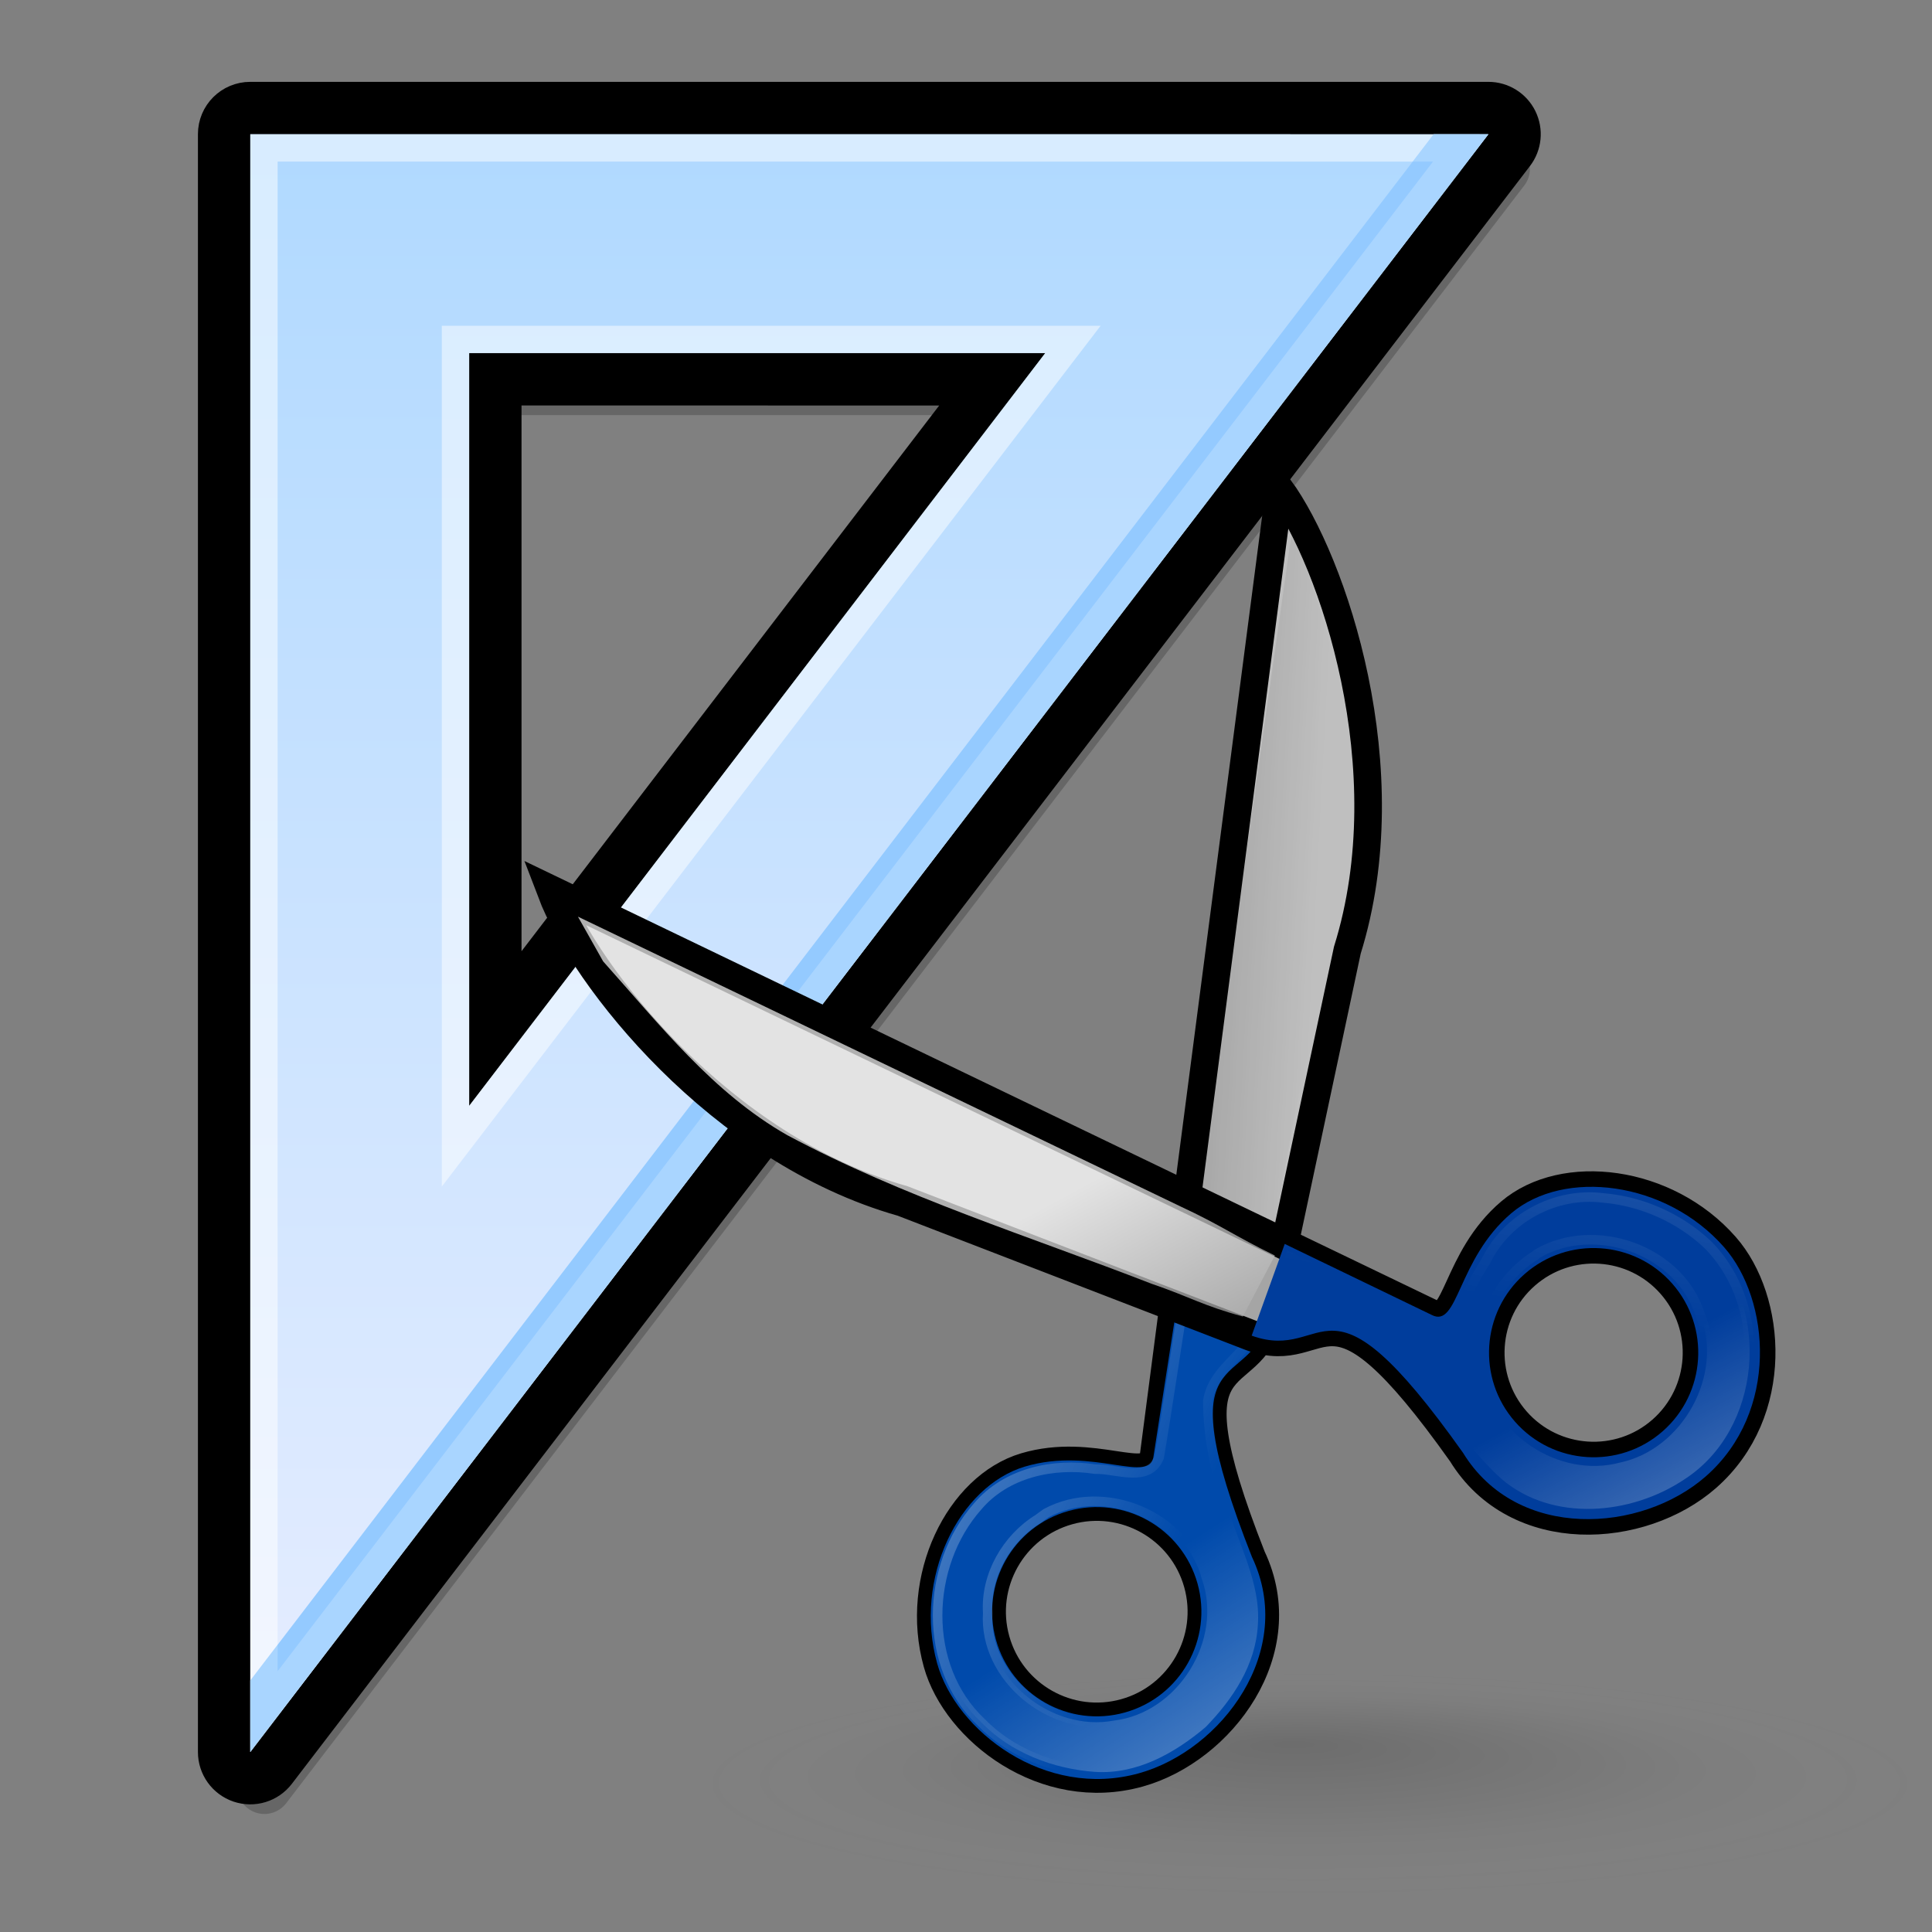 <?xml version="1.0" encoding="UTF-8" standalone="no"?>
<!-- Created with Sodipodi ("http://www.sodipodi.com/") -->
<svg
   xmlns:a="http://ns.adobe.com/AdobeSVGViewerExtensions/3.0/"
   xmlns:xml="http://www.w3.org/XML/1998/namespace"
   xmlns:dc="http://purl.org/dc/elements/1.1/"
   xmlns:cc="http://web.resource.org/cc/"
   xmlns:rdf="http://www.w3.org/1999/02/22-rdf-syntax-ns#"
   xmlns:svg="http://www.w3.org/2000/svg"
   xmlns="http://www.w3.org/2000/svg"
   xmlns:xlink="http://www.w3.org/1999/xlink"
   xmlns:sodipodi="http://inkscape.sourceforge.net/DTD/sodipodi-0.dtd"
   xmlns:inkscape="http://www.inkscape.org/namespaces/inkscape"
   inkscape:version="0.40+cvs"
   sodipodi:docbase="/usr/share/icons/dlg-etiquette/scalable/apps"
   sodipodi:docname="accessories.svg"
   sodipodi:version="0.32"
   id="svg548"
   xml:space="preserve"
   style="overflow:visible;enable-background:new 0 0 128 128"
   viewBox="0 0 128 128"
   height="102.4pt"
   width="102.4pt"><rect x="0" y="0" width="128" height="128" fill="#808080" stroke="none"/>

  <defs
   id="defs646">
    
    
    
  
      
      <linearGradient
   gradientTransform="matrix(0,1,-1,0,124.83,-33.204)"
   y2="66.706"
   x2="155.423"
   y1="66.706"
   x1="34.294"
   gradientUnits="userSpaceOnUse"
   id="XMLID_1_">
        <stop
   id="stop553"
   style="stop-color:#0053BD"
   offset="0" />

        <stop
   id="stop554"
   style="stop-color:#0032A4"
   offset="1" />

        <a:midPointStop
   id="midPointStop555"
   style="stop-color:#0053BD"
   offset="0" />

        <a:midPointStop
   id="midPointStop556"
   style="stop-color:#0053BD"
   offset="0.5" />

        <a:midPointStop
   id="midPointStop557"
   style="stop-color:#0032A4"
   offset="1" />

      </linearGradient>

      
      <linearGradient
   gradientTransform="matrix(0,1,-1,0,124.83,-33.204)"
   y2="66.603"
   x2="153.544"
   y1="66.603"
   x1="36.278"
   gradientUnits="userSpaceOnUse"
   id="XMLID_2_">
        <stop
   id="stop560"
   style="stop-color:#B0D9FF"
   offset="0" />

        <stop
   id="stop561"
   style="stop-color:#E6EDFF"
   offset="1" />

        <a:midPointStop
   id="midPointStop562"
   style="stop-color:#B0D9FF"
   offset="0" />

        <a:midPointStop
   id="midPointStop563"
   style="stop-color:#B0D9FF"
   offset="0.5" />

        <a:midPointStop
   id="midPointStop564"
   style="stop-color:#E6EDFF"
   offset="1" />

      </linearGradient>

      
      
      
      
    <linearGradient
   y2="66.603"
   x2="153.544"
   y1="66.603"
   x1="36.278"
   gradientTransform="matrix(0,1,-1,0,124.83,-33.204)"
   gradientUnits="userSpaceOnUse"
   id="linearGradient106"
   xlink:href="#XMLID_2_"
   inkscape:collect="always" />

      
      
      
      
      
      
      
      
      
      
      <linearGradient
   gradientTransform="matrix(-1 0 0 1 99.715 -9.411)"
   y2="93.687"
   x2="47.885"
   y1="81.916"
   x1="45.614"
   gradientUnits="userSpaceOnUse"
   id="XMLID_3_">
        <stop
   id="stop581"
   style="stop-color:#FFFFFF"
   offset="0" />

        <stop
   id="stop582"
   style="stop-color:#000000"
   offset="1" />

        <a:midPointStop
   id="midPointStop583"
   style="stop-color:#FFFFFF"
   offset="0" />

        <a:midPointStop
   id="midPointStop584"
   style="stop-color:#FFFFFF"
   offset="0.5" />

        <a:midPointStop
   id="midPointStop585"
   style="stop-color:#000000"
   offset="1" />

      </linearGradient>

      
      <linearGradient
   gradientTransform="matrix(-1 0 0 1 99.715 -9.411)"
   y2="101.613"
   x2="46.282"
   y1="73.765"
   x1="46.282"
   gradientUnits="userSpaceOnUse"
   id="XMLID_4_">
        <stop
   id="stop588"
   style="stop-color:#FFFFFF"
   offset="0" />

        <stop
   id="stop589"
   style="stop-color:#616161"
   offset="1" />

        <a:midPointStop
   id="midPointStop590"
   style="stop-color:#FFFFFF"
   offset="0" />

        <a:midPointStop
   id="midPointStop591"
   style="stop-color:#FFFFFF"
   offset="0.5" />

        <a:midPointStop
   id="midPointStop592"
   style="stop-color:#616161"
   offset="1" />

      </linearGradient>

      
      <linearGradient
   gradientTransform="matrix(-1 0 0 1 99.715 -9.411)"
   y2="95.664"
   x2="21.157"
   y1="95.664"
   x1="-13.914"
   gradientUnits="userSpaceOnUse"
   id="XMLID_5_">
        <stop
   id="stop595"
   style="stop-color:#FF9999"
   offset="0" />

        <stop
   id="stop596"
   style="stop-color:#FF3333"
   offset="0.798" />

        <stop
   id="stop597"
   style="stop-color:#CC3333"
   offset="1" />

        <a:midPointStop
   id="midPointStop598"
   style="stop-color:#FF9999"
   offset="0" />

        <a:midPointStop
   id="midPointStop599"
   style="stop-color:#FF9999"
   offset="0.5" />

        <a:midPointStop
   id="midPointStop600"
   style="stop-color:#FF3333"
   offset="0.798" />

        <a:midPointStop
   id="midPointStop601"
   style="stop-color:#FF3333"
   offset="0.5" />

        <a:midPointStop
   id="midPointStop602"
   style="stop-color:#CC3333"
   offset="1" />

      </linearGradient>

      
      
      
      
      
      
      
      <linearGradient
   gradientTransform="matrix(-1 0 0 1 99.715 -9.411)"
   y2="76.835"
   x2="42.23"
   y1="73.295"
   x1="34.214"
   gradientUnits="userSpaceOnUse"
   id="XMLID_6_">
        <stop
   id="stop611"
   style="stop-color:#DDDDDD"
   offset="0" />

        <stop
   id="stop612"
   style="stop-color:#BBBBBB"
   offset="1" />

        <a:midPointStop
   id="midPointStop613"
   style="stop-color:#DDDDDD"
   offset="0" />

        <a:midPointStop
   id="midPointStop614"
   style="stop-color:#DDDDDD"
   offset="0.5" />

        <a:midPointStop
   id="midPointStop615"
   style="stop-color:#BBBBBB"
   offset="1" />

      </linearGradient>

      
      <linearGradient
   gradientTransform="matrix(-1 0 0 1 99.715 -9.411)"
   y2="76.84"
   x2="42.241"
   y1="74.716"
   x1="37.432"
   gradientUnits="userSpaceOnUse"
   id="XMLID_7_">
        <stop
   id="stop618"
   style="stop-color:#FFFFFF"
   offset="0" />

        <stop
   id="stop619"
   style="stop-color:#000000"
   offset="1" />

        <a:midPointStop
   id="midPointStop620"
   style="stop-color:#FFFFFF"
   offset="0" />

        <a:midPointStop
   id="midPointStop621"
   style="stop-color:#FFFFFF"
   offset="0.5" />

        <a:midPointStop
   id="midPointStop622"
   style="stop-color:#000000"
   offset="1" />

      </linearGradient>

      
      <linearGradient
   gradientTransform="matrix(-1 0 0 1 99.715 -9.411)"
   y2="62.546"
   x2="34.013"
   y1="68.457"
   x1="39.924"
   gradientUnits="userSpaceOnUse"
   id="XMLID_8_">
        <stop
   id="stop625"
   style="stop-color:#DDDDDD"
   offset="0" />

        <stop
   id="stop626"
   style="stop-color:#FFFFFF"
   offset="1" />

        <a:midPointStop
   id="midPointStop627"
   style="stop-color:#DDDDDD"
   offset="0" />

        <a:midPointStop
   id="midPointStop628"
   style="stop-color:#DDDDDD"
   offset="0.5" />

        <a:midPointStop
   id="midPointStop629"
   style="stop-color:#FFFFFF"
   offset="1" />

      </linearGradient>

      
      <linearGradient
   gradientTransform="matrix(-1 0 0 1 99.715 -9.411)"
   y2="126.158"
   x2="38.497"
   y1="110.914"
   x1="12.526"
   gradientUnits="userSpaceOnUse"
   id="XMLID_9_">
        <stop
   id="stop632"
   style="stop-color:#FF9999"
   offset="0" />

        <stop
   id="stop633"
   style="stop-color:#FF3333"
   offset="0.758" />

        <stop
   id="stop634"
   style="stop-color:#CC3333"
   offset="1" />

        <a:midPointStop
   id="midPointStop635"
   style="stop-color:#FF9999"
   offset="0" />

        <a:midPointStop
   id="midPointStop636"
   style="stop-color:#FF9999"
   offset="0.5" />

        <a:midPointStop
   id="midPointStop637"
   style="stop-color:#FF3333"
   offset="0.758" />

        <a:midPointStop
   id="midPointStop638"
   style="stop-color:#FF3333"
   offset="0.5" />

        <a:midPointStop
   id="midPointStop639"
   style="stop-color:#CC3333"
   offset="1" />

      </linearGradient>

      
      
      
      
    <linearGradient
   y2="93.687"
   x2="47.885"
   y1="81.916"
   x1="45.614"
   gradientTransform="matrix(-1,0,0,1,99.715,-9.411)"
   gradientUnits="userSpaceOnUse"
   id="linearGradient206"
   xlink:href="#XMLID_3_"
   inkscape:collect="always" />
<linearGradient
   y2="101.613"
   x2="46.282"
   y1="73.765"
   x1="46.282"
   gradientTransform="matrix(-1,0,0,1,99.715,-9.411)"
   gradientUnits="userSpaceOnUse"
   id="linearGradient207"
   xlink:href="#XMLID_4_"
   inkscape:collect="always" />
<linearGradient
   y2="95.664"
   x2="21.157"
   y1="95.664"
   x1="-13.914"
   gradientTransform="matrix(-1,0,0,1,99.715,-9.411)"
   gradientUnits="userSpaceOnUse"
   id="linearGradient208"
   xlink:href="#XMLID_5_"
   inkscape:collect="always" />
<linearGradient
   y2="76.835"
   x2="42.23"
   y1="73.295"
   x1="34.214"
   gradientTransform="matrix(-1,0,0,1,99.715,-9.411)"
   gradientUnits="userSpaceOnUse"
   id="linearGradient209"
   xlink:href="#XMLID_6_"
   inkscape:collect="always" />
<linearGradient
   y2="76.84"
   x2="42.241"
   y1="74.716"
   x1="37.432"
   gradientTransform="matrix(-1,0,0,1,99.715,-9.411)"
   gradientUnits="userSpaceOnUse"
   id="linearGradient210"
   xlink:href="#XMLID_7_"
   inkscape:collect="always" />
<linearGradient
   y2="62.546"
   x2="34.013"
   y1="68.457"
   x1="39.924"
   gradientTransform="matrix(-1,0,0,1,99.715,-9.411)"
   gradientUnits="userSpaceOnUse"
   id="linearGradient211"
   xlink:href="#XMLID_8_"
   inkscape:collect="always" />
<linearGradient
   y2="126.158"
   x2="38.497"
   y1="110.914"
   x1="12.526"
   gradientTransform="matrix(-1,0,0,1,99.715,-9.411)"
   gradientUnits="userSpaceOnUse"
   id="linearGradient212"
   xlink:href="#XMLID_9_"
   inkscape:collect="always" />
<linearGradient
   gradientUnits="userSpaceOnUse"
   y2="61.201"
   x2="73.967"
   y1="71.154"
   x1="62.581"
   gradientTransform="scale(0.908,1.101)"
   id="linearGradient213"
   xlink:href="#linearGradient3970"
   inkscape:collect="always" />
<linearGradient
   gradientUnits="userSpaceOnUse"
   y2="55.91"
   x2="61.782"
   y1="49.793"
   x1="66.754"
   gradientTransform="scale(0.83,1.205)"
   id="linearGradient194"
   xlink:href="#linearGradient124"
   inkscape:collect="always" />
<radialGradient
   r="125.205"
   fy="552.238"
   fx="-285.654"
   cy="598.367"
   cx="-289.091"
   gradientUnits="userSpaceOnUse"
   id="radialGradient7"
   xlink:href="#linearGradient1851"
   inkscape:collect="always" />
<linearGradient
   y2="67.791"
   x2="118.075"
   y1="16.079"
   x1="99.916"
   gradientTransform="matrix(0.445,0,0,0.584,19.677,27.075)"
   gradientUnits="userSpaceOnUse"
   id="linearGradient133"
   xlink:href="#linearGradient3970"
   inkscape:collect="always" />
<linearGradient
   y2="51.484"
   x2="185.224"
   y1="50.709"
   x1="216.724"
   gradientTransform="matrix(0.347,0,0,0.878,18.975,22.404)"
   gradientUnits="userSpaceOnUse"
   id="linearGradient130"
   xlink:href="#MaterialSoftShadow"
   inkscape:collect="always" />
<linearGradient
   y2="32.239"
   x2="116.882"
   y1="37.529"
   x1="115.305"
   gradientTransform="matrix(0.748,0,0,1.746,-8.738,-9.486)"
   gradientUnits="userSpaceOnUse"
   id="linearGradient129"
   xlink:href="#linearGradient924"
   inkscape:collect="always" />
<radialGradient
   gradientUnits="userSpaceOnUse"
   r="55.617"
   fy="64.955"
   fx="69.334"
   cy="64.955"
   cx="69.334"
   gradientTransform="scale(0.949,1.054)"
   id="radialGradient96"
   xlink:href="#linearGradient3970"
   inkscape:collect="always" />
<linearGradient
   y2="67.791"
   x2="118.075"
   y1="16.079"
   x1="99.916"
   gradientTransform="matrix(0.389,0,0,0.511,24.871,32.001)"
   gradientUnits="userSpaceOnUse"
   id="linearGradient666"
   xlink:href="#linearGradient3970"
   inkscape:collect="always" />
<linearGradient
   y2="51.484"
   x2="185.224"
   y1="50.709"
   x1="216.724"
   gradientTransform="matrix(0.304,0,0,0.768,24.257,27.913)"
   gradientUnits="userSpaceOnUse"
   id="linearGradient665"
   xlink:href="#MaterialSoftShadow"
   inkscape:collect="always" />
<linearGradient
   y2="32.239"
   x2="116.882"
   y1="37.529"
   x1="115.305"
   gradientTransform="scale(0.654,1.528)"
   gradientUnits="userSpaceOnUse"
   id="linearGradient664"
   xlink:href="#linearGradient924"
   inkscape:collect="always" />
<linearGradient
   y2="83.463"
   x2="135.999"
   y1="65.844"
   x1="130.064"
   gradientTransform="matrix(0.677,0,0,1.475,-14.851,-14.522)"
   gradientUnits="userSpaceOnUse"
   id="linearGradient663"
   xlink:href="#linearGradient924"
   inkscape:collect="always" />
<linearGradient
   id="MaterialSoftShadow">
  <stop
     id="stop2619"
     offset="0"
     style="stop-color:#000000;stop-opacity:0.215;" />
  <stop
     id="stop2621"
     offset="0.5"
     style="stop-color:#000000;stop-opacity:0.098;" />
  <stop
     id="stop2620"
     offset="1"
     style="stop-color:#000000;stop-opacity:0;" />
</linearGradient>
<linearGradient
   id="linearGradient3970">
  <stop
     id="stop3971"
     offset="0"
     style="stop-color:#ffffff;stop-opacity:1;" />
  <stop
     id="stop3972"
     offset="1"
     style="stop-color:#ffffff;stop-opacity:0;" />
</linearGradient>
<linearGradient
   id="linearGradient924">
  <stop
     id="stop925"
     offset="0"
     style="stop-color:#ffffff;stop-opacity:0;" />
  <stop
     id="stop926"
     offset="1"
     style="stop-color:#ffffff;stop-opacity:1;" />
</linearGradient>
<radialGradient
   gradientUnits="userSpaceOnUse"
   fy="552.238"
   fx="-285.654"
   r="125.205"
   cy="598.367"
   cx="-289.091"
   id="radialGradient1875"
   xlink:href="#linearGradient1851"
   inkscape:collect="always" />
<linearGradient
   id="linearGradient1851"
   inkscape:collect="always">
  <stop
     id="stop1852"
     offset="0"
     style="stop-color:#000000;stop-opacity:0.2;" />
  <stop
     id="stop1854"
     offset="0.5"
     style="stop-color:#000000;stop-opacity:0.065;" />
  <stop
     id="stop1853"
     offset="1"
     style="stop-color:#adadad;stop-opacity:0;" />
</linearGradient>
<linearGradient
   id="linearGradient3658">
  <stop
     id="stop3659"
     offset="0"
     style="stop-color:#000000;stop-opacity:0.568;" />
  <stop
     id="stop3660"
     offset="1"
     style="stop-color:#000000;stop-opacity:0;" />
</linearGradient>
<linearGradient
   id="linearGradient121">
  <stop
     id="stop122"
     offset="0"
     style="stop-color:#ffffff;stop-opacity:0;" />
  <stop
     id="stop123"
     offset="1"
     style="stop-color:#ffffff;stop-opacity:1;" />
</linearGradient>
<linearGradient
   id="linearGradient124">
  <stop
     id="stop125"
     offset="0"
     style="stop-color:#ffffff;stop-opacity:0;" />
  <stop
     id="stop126"
     offset="1"
     style="stop-color:#ffffff;stop-opacity:1;" />
</linearGradient>
<linearGradient
   id="linearGradient127">
  <stop
     id="stop128"
     offset="0"
     style="stop-color:#ffffff;stop-opacity:0;" />
  <stop
     id="stop129"
     offset="1"
     style="stop-color:#ffffff;stop-opacity:1;" />
</linearGradient>
<linearGradient
   id="linearGradient134">
  <stop
     id="stop135"
     offset="0"
     style="stop-color:#ffffff;stop-opacity:0;" />
  <stop
     id="stop136"
     offset="1"
     style="stop-color:#ffffff;stop-opacity:1;" />
</linearGradient>
<linearGradient
   id="linearGradient137">
  <stop
     id="stop138"
     offset="0"
     style="stop-color:#ffffff;stop-opacity:0;" />
  <stop
     id="stop139"
     offset="1"
     style="stop-color:#ffffff;stop-opacity:1;" />
</linearGradient>
<linearGradient
   id="TransparentWhite">
  <stop
     id="stopwhitefull"
     offset="0"
     style="stop-color:#ffffff;stop-opacity:0;" />
  <stop
     id="stopwhitetransparent"
     offset="1"
     style="stop-color:#ffffff;stop-opacity:1;" />
</linearGradient>
<linearGradient
   y2="101.613"
   x2="46.282"
   y1="73.765"
   x1="46.282"
   gradientTransform="matrix(-1,0,0,1,125.416,33.528)"
   gradientUnits="userSpaceOnUse"
   id="linearGradient215"
   xlink:href="#XMLID_4_"
   inkscape:collect="always" />
<linearGradient
   y2="945.563"
   x2="-159.466"
   y1="859.057"
   x1="-159.087"
   gradientTransform="matrix(0.588,-4.618913e-17,5.463783e-17,0.52,195.233,-309.151)"
   gradientUnits="userSpaceOnUse"
   id="linearGradient220"
   xlink:href="#linearGradient924"
   inkscape:collect="always" />
<linearGradient
   y2="770.241"
   x2="-68.034"
   y1="850.166"
   x1="-140.077"
   gradientTransform="matrix(0.588,-4.618913e-17,5.463783e-17,0.52,195.233,-309.151)"
   gradientUnits="userSpaceOnUse"
   id="linearGradient221"
   xlink:href="#linearGradient924"
   inkscape:collect="always" />
<linearGradient
   y2="935.025"
   x2="-197.62"
   y1="841.061"
   x1="-205.629"
   gradientTransform="matrix(0.581,-4.561226e-17,5.532885e-17,0.527,195.233,-309.151)"
   gradientUnits="userSpaceOnUse"
   id="linearGradient223"
   xlink:href="#linearGradient924"
   inkscape:collect="always" />
<linearGradient
   y2="752.39"
   x2="-276.591"
   y1="844.923"
   x1="-206.255"
   gradientTransform="matrix(0.581,-4.561226e-17,5.532885e-17,0.527,195.233,-309.151)"
   gradientUnits="userSpaceOnUse"
   id="linearGradient224"
   xlink:href="#linearGradient924"
   inkscape:collect="always" />
<linearGradient
   y2="631.404"
   x2="-192.354"
   y1="589.752"
   x1="-240.8"
   gradientTransform="matrix(0.467,-3.663435e-17,6.888818e-17,0.656,195.233,-309.151)"
   gradientUnits="userSpaceOnUse"
   id="linearGradient225"
   xlink:href="#linearGradient3658"
   inkscape:collect="always" />
<linearGradient
   y2="631.404"
   x2="-192.354"
   y1="589.752"
   x1="-240.8"
   gradientTransform="matrix(0.467,-3.445906e-17,7.876000e-17,0.656,195.233,-309.151)"
   gradientUnits="userSpaceOnUse"
   id="linearGradient405"
   xlink:href="#linearGradient3658"
   inkscape:collect="always" />
<linearGradient
   y2="935.025"
   x2="-197.62"
   y1="841.061"
   x1="-205.629"
   gradientTransform="matrix(0.581,-4.290387e-17,6.325760e-17,0.527,195.233,-309.151)"
   gradientUnits="userSpaceOnUse"
   id="linearGradient406"
   xlink:href="#linearGradient924"
   inkscape:collect="always" />
<linearGradient
   y2="752.39"
   x2="-276.591"
   y1="844.923"
   x1="-206.255"
   gradientTransform="matrix(0.581,-4.290387e-17,6.325760e-17,0.527,195.233,-309.151)"
   gradientUnits="userSpaceOnUse"
   id="linearGradient407"
   xlink:href="#linearGradient924"
   inkscape:collect="always" />
<linearGradient
   y2="945.563"
   x2="-159.466"
   y1="859.057"
   x1="-159.087"
   gradientTransform="matrix(0.588,-4.344649e-17,6.246755e-17,0.52,195.233,-309.151)"
   gradientUnits="userSpaceOnUse"
   id="linearGradient408"
   xlink:href="#linearGradient924"
   inkscape:collect="always" />
<linearGradient
   y2="770.241"
   x2="-68.034"
   y1="850.166"
   x1="-140.077"
   gradientTransform="matrix(0.588,-4.344649e-17,6.246755e-17,0.52,195.233,-309.151)"
   gradientUnits="userSpaceOnUse"
   id="linearGradient409"
   xlink:href="#linearGradient924"
   inkscape:collect="always" />
<linearGradient
   y2="101.613"
   x2="46.282"
   y1="73.765"
   x1="46.282"
   gradientTransform="matrix(-1,-4.662069e-18,1.504331e-17,1,125.416,33.528)"
   gradientUnits="userSpaceOnUse"
   id="linearGradient410"
   xlink:href="#XMLID_4_"
   inkscape:collect="always" />
<linearGradient
   y2="66.603"
   x2="153.544"
   y1="66.603"
   x1="36.278"
   gradientTransform="matrix(0,1,-1,0,124.83,-33.204)"
   gradientUnits="userSpaceOnUse"
   id="linearGradient412"
   xlink:href="#XMLID_2_"
   inkscape:collect="always" />
<radialGradient
   r="125.205"
   fy="552.238"
   fx="-285.654"
   cy="598.367"
   cx="-289.091"
   gradientUnits="userSpaceOnUse"
   id="radialGradient413"
   xlink:href="#linearGradient1851"
   inkscape:collect="always" />
<linearGradient
   y2="631.404"
   x2="-192.354"
   y1="589.752"
   x1="-240.8"
   gradientTransform="matrix(0.467,-4.231289e-17,8.647958e-17,0.656,195.233,-309.151)"
   gradientUnits="userSpaceOnUse"
   id="linearGradient414"
   xlink:href="#linearGradient3658"
   inkscape:collect="always" />
<linearGradient
   y2="935.025"
   x2="-197.62"
   y1="841.061"
   x1="-205.629"
   gradientTransform="matrix(0.581,-5.268240e-17,6.945774e-17,0.527,195.233,-309.151)"
   gradientUnits="userSpaceOnUse"
   id="linearGradient415"
   xlink:href="#linearGradient924"
   inkscape:collect="always" />
<linearGradient
   y2="752.39"
   x2="-276.591"
   y1="844.923"
   x1="-206.255"
   gradientTransform="matrix(0.581,-5.268240e-17,6.945774e-17,0.527,195.233,-309.151)"
   gradientUnits="userSpaceOnUse"
   id="linearGradient416"
   xlink:href="#linearGradient924"
   inkscape:collect="always" />
<linearGradient
   y2="945.563"
   x2="-159.466"
   y1="859.057"
   x1="-159.087"
   gradientTransform="matrix(0.588,-5.334871e-17,6.859025e-17,0.52,195.233,-309.151)"
   gradientUnits="userSpaceOnUse"
   id="linearGradient417"
   xlink:href="#linearGradient924"
   inkscape:collect="always" />
<linearGradient
   y2="770.241"
   x2="-68.034"
   y1="850.166"
   x1="-140.077"
   gradientTransform="matrix(0.588,-5.334871e-17,6.859025e-17,0.52,195.233,-309.151)"
   gradientUnits="userSpaceOnUse"
   id="linearGradient418"
   xlink:href="#linearGradient924"
   inkscape:collect="always" />
<linearGradient
   y2="101.613"
   x2="46.282"
   y1="73.765"
   x1="46.282"
   gradientTransform="matrix(-1,1.217017e-17,2.680691e-17,1,125.416,33.528)"
   gradientUnits="userSpaceOnUse"
   id="linearGradient419"
   xlink:href="#XMLID_4_"
   inkscape:collect="always" />
</defs>

  <sodipodi:namedview
   inkscape:current-layer="svg548"
   inkscape:window-y="45"
   inkscape:window-x="5"
   inkscape:window-height="682"
   inkscape:window-width="807"
   inkscape:cy="56.047550"
   inkscape:cx="58.869942"
   inkscape:zoom="2.1154278"
   id="base" />

  
<g
   transform="matrix(0.914,0,0,0.914,4.377,6.083)"
   id="g411">
  <path
     id="path551"
     d="M 105.904,4.705 C 105.571,4.028 104.882,3.601 104.126,3.601 L 14.382,3.601 C 13.284,3.6 12.397,4.487 12.399,5.584 L 12.399,122.85 C 12.397,123.7 12.939,124.455 13.743,124.729 C 14.55,125.002 15.437,124.733 15.956,124.055 L 105.701,6.789 C 106.16,6.19 106.239,5.384 105.904,4.705 z M 67.989,23.435 C 65.417,26.796 37.889,62.761 32.23,70.156 C 32.23,61.203 32.23,26.706 32.23,23.434 C 35.465,23.434 61.771,23.435 67.989,23.435 z "
     style="opacity:0.2;stroke:none;stroke-opacity:1" />
  <path
     id="path558"
     d="M 104.877,2.194 C 104.544,1.518 103.855,1.09 103.099,1.09 L 13.354,1.09 C 12.256,1.089 11.369,1.976 11.371,3.073 L 11.371,120.34 C 11.369,121.19 11.911,121.945 12.715,122.219 C 13.522,122.49 14.409,122.223 14.928,121.545 L 104.673,4.279 C 105.133,3.68 105.211,2.874 104.877,2.194 z M 66.961,20.925 C 64.389,24.286 36.862,60.252 31.202,67.645 C 31.202,58.693 31.202,24.197 31.202,20.924 C 34.437,20.924 60.743,20.925 66.961,20.925 z "
     style="fill:#000000;fill-opacity:1;stroke:#000000;stroke-width:3.625;stroke-linejoin:round;stroke-miterlimit:4;stroke-opacity:1" />
  <path
     id="path565"
     d="M 103.099,3.075 L 13.353,3.074 L 13.353,120.34 L 103.099,3.075 z M 70.974,18.942 C 56.762,37.515 47.307,49.868 29.22,73.502 C 29.22,47.323 29.218,31.709 29.22,18.941 C 41.373,18.94 51.784,18.942 70.974,18.942 z "
     style="fill:url(#linearGradient412);stroke:none;stroke-opacity:1" />
  <path
     id="path566"
     d="M 103.099,3.075 L 13.353,3.074 L 13.353,120.34 L 103.099,3.075 z M 99.085,5.059 C 94.653,10.847 21.714,106.151 15.334,114.485 C 15.335,104.104 15.336,8.698 15.336,5.057 C 18.956,5.059 91.923,5.057 99.085,5.059 z M 74.991,16.958 L 29.219,16.957 L 27.236,16.958 L 27.236,79.356 L 74.991,16.958 z M 70.974,18.942 C 56.762,37.515 47.307,49.868 29.22,73.502 C 29.22,47.323 29.218,31.709 29.22,18.941 C 41.373,18.94 51.784,18.942 70.974,18.942 z "
     style="opacity:0.5;fill:#ffffff;stroke:none;stroke-opacity:1" />
  <path
     id="path567"
     d="M 13.353,120.34 L 103.099,3.075 L 99.132,3.074 L 13.353,115.158 L 13.353,120.34 z "
     style="fill:#94caff;stroke:none;stroke-opacity:1" />
  <path
     id="path568"
     d="M 103.099,3.075 L 99.132,3.074 L 97.614,5.058 C 98.225,5.058 98.749,5.057 99.085,5.059 C 94.653,10.847 21.714,106.151 15.334,114.485 C 15.334,114.016 15.335,113.368 15.336,112.565 L 13.353,115.159 L 13.353,120.341 L 103.099,3.075 z "
     style="opacity:0.2;fill:#ffffff;stroke:none;stroke-opacity:1" />
  <path
     id="path644"
     d="M 128,128 L 0,128 L 0,0 L 128,0 L 128,128 z "
     style="fill:none;stroke:none" />
  <path
     transform="matrix(-0.353,2.771310e-17,6.785270e-18,6.463635e-2,-11.881,84.013)"
     d="M -163.886 598.367 A 125.205 125.205 0 1 1  -414.296,598.367 A 125.205 125.205 0 1 1  -163.886 598.367 z"
     sodipodi:ry="125.20509"
     sodipodi:rx="125.20509"
     sodipodi:cy="598.36652"
     sodipodi:cx="-289.09140"
     id="path3995"
     style="fill:url(#radialGradient413);fill-opacity:0.75;fill-rule:evenodd;stroke:none;stroke-width:1pt;stroke-linecap:butt;stroke-linejoin:miter;stroke-opacity:1"
     sodipodi:type="arc" />
  <g
     transform="matrix(0.879,-0.476,0.476,0.879,-52.437,25.471)"
     id="g404">
    <path
       sodipodi:nodetypes="cccccccccccccc"
       id="path3996"
       d="M 121.962,69.755 C 122.832,76.254 120.177,91.96 110.325,101.548 L 92.72,122.187 C 88.718,126.679 85.404,119.529 83.288,136.955 C 82.887,144.48 74.68,148.22 68.624,146.842 C 61.689,145.262 58.414,137.807 59.54,132.863 C 60.963,126.615 67.046,122.319 71.939,123.347 C 77.009,124.414 79.313,128.917 80.537,127.065 L 121.962,69.755 z M 73.186,127.683 C 69.103,126.753 65.034,129.312 64.104,133.396 C 63.174,137.479 65.734,141.548 69.817,142.478 C 73.9,143.408 77.969,140.848 78.899,136.765 C 79.829,132.682 77.269,128.612 73.186,127.683 z "
       style="fill:#bfbfbf;fill-opacity:1;fill-rule:evenodd;stroke:#000000;stroke-width:2;stroke-linecap:butt;stroke-linejoin:miter;stroke-miterlimit:4;stroke-opacity:1" />
    <path
       sodipodi:nodetypes="ccccc"
       id="path3997"
       d="M 86.268,120.182 L 121.305,72.855 C 121.305,72.855 119.952,90.039 110.075,100.322 C 100.198,110.605 93.178,120.889 91.934,122.132 L 86.268,120.182 z "
       style="fill:url(#linearGradient414)" />
    <path
       sodipodi:nodetypes="ccccccccccccc"
       id="path3998"
       d="M 92.72,122.187 C 88.718,126.679 85.404,119.529 83.288,136.955 C 82.887,144.48 74.68,148.22 68.624,146.842 C 61.689,145.262 58.414,137.807 59.54,132.863 C 60.963,126.615 67.046,122.319 71.939,123.347 C 77.009,124.414 79.313,128.917 80.537,127.065 L 88.482,116.616 L 92.72,122.187 z M 73.186,127.683 C 69.103,126.753 65.034,129.312 64.104,133.396 C 63.174,137.479 65.734,141.548 69.817,142.478 C 73.9,143.408 77.969,140.848 78.899,136.765 C 79.829,132.682 77.269,128.612 73.186,127.683 z "
       style="fill:#004aab;fill-opacity:1;fill-rule:evenodd;stroke:none;stroke-width:2;stroke-linecap:butt;stroke-linejoin:miter;stroke-miterlimit:4;stroke-opacity:1" />
    <path
       id="path3999"
       d="M 87.849,118.178 C 85.497,121.245 83.189,124.359 80.811,127.395 C 79.219,128.688 77.703,126.631 76.329,125.939 C 73.87,124.067 70.512,123.091 67.54,124.255 C 62.168,126.213 58.465,132.545 60.318,138.147 C 61.147,141.107 63.303,143.609 65.862,145.235 C 68.43,146.848 71.593,146.797 74.464,146.196 C 77.16,145.349 79.787,143.97 81.315,141.49 C 82.95,138.941 82.853,135.752 83.473,132.867 C 83.871,130.283 84.632,127.774 85.86,125.476 C 87.372,123.489 90.198,123.88 91.947,122.242 C 91.311,120.508 89.729,119.257 88.765,117.677 C 88.223,117.2 88.187,117.88 87.849,118.178 z M 71.663,127.049 C 76.427,127.048 80.474,131.956 79.33,136.641 C 78.596,141.25 73.193,144.345 68.832,142.613 C 64.438,141.211 61.997,135.397 64.508,131.394 C 65.646,128.92 68.293,127.286 70.986,127.142 C 71.212,127.114 71.437,127.068 71.663,127.049 z "
       style="fill:url(#linearGradient415);fill-opacity:1;fill-rule:evenodd;stroke:url(#linearGradient416);stroke-width:0.692;stroke-linecap:butt;stroke-linejoin:miter;stroke-miterlimit:4;stroke-opacity:1" />
    <path
       sodipodi:nodetypes="cccccccccccccc"
       id="path4000"
       d="M 61.67,70.394 C 60.8,76.893 63.455,92.599 73.307,102.187 L 90.912,122.826 C 94.914,127.318 98.228,120.168 100.344,137.594 C 100.745,145.119 108.953,148.86 115.008,147.481 C 121.943,145.901 125.218,138.446 124.092,133.502 C 122.669,127.255 116.586,122.958 111.693,123.986 C 106.624,125.053 104.319,129.556 103.095,127.704 L 61.67,70.394 z M 110.446,128.322 C 114.529,127.392 118.599,129.952 119.528,134.035 C 120.458,138.118 117.898,142.187 113.815,143.117 C 109.732,144.047 105.663,141.487 104.733,137.404 C 103.803,133.321 106.363,129.251 110.446,128.322 z "
       style="fill:#a5a5a5;fill-opacity:1;fill-rule:evenodd;stroke:#000000;stroke-width:2.25;stroke-linecap:butt;stroke-linejoin:miter;stroke-miterlimit:4;stroke-opacity:1" />
    <path
       sodipodi:nodetypes="ccccccccccccc"
       id="path4001"
       d="M 90.912,122.826 C 94.914,127.318 98.228,120.168 100.344,137.594 C 100.745,145.119 108.953,148.86 115.008,147.481 C 121.943,145.901 125.218,138.446 124.092,133.502 C 122.669,127.255 116.586,122.958 111.693,123.986 C 106.624,125.053 104.319,129.556 103.095,127.704 L 96.188,118.119 L 90.912,122.826 z M 110.446,128.322 C 114.529,127.392 118.599,129.952 119.528,134.035 C 120.458,138.118 117.898,142.187 113.815,143.117 C 109.732,144.047 105.663,141.487 104.733,137.404 C 103.803,133.321 106.363,129.251 110.446,128.322 z "
       style="fill:#003d9c;fill-opacity:1;fill-rule:evenodd;stroke:none;stroke-width:2;stroke-linecap:butt;stroke-linejoin:miter;stroke-miterlimit:4;stroke-opacity:0.572" />
    <path
       id="path4006"
       d="M 91.982,122.813 C 93.785,124.321 96.614,124.057 97.961,126.197 C 100.733,130.502 100.236,135.946 101.904,140.612 C 103.65,145.119 108.908,147.37 113.534,146.932 C 120.18,146.432 125.015,139.041 123.124,132.725 C 122.228,130.054 120.421,127.714 118.062,126.17 C 115.259,124.158 111.232,124.129 108.419,126.16 C 106.971,126.937 105.604,128.058 104.155,128.709 C 101.813,128.324 101.096,125.704 99.682,124.125 C 98.481,122.466 97.281,120.806 96.08,119.147 C 94.714,120.369 93.348,121.591 91.982,122.813 z M 111.937,127.464 C 116.786,127.299 121.158,132.12 120.24,136.952 C 119.703,141.622 114.47,144.961 110.014,143.637 C 105.57,142.574 102.802,137.369 104.373,133.092 C 105.414,129.99 108.404,127.759 111.655,127.51 C 111.753,127.547 111.841,127.459 111.937,127.464 z "
       style="fill:url(#linearGradient417);fill-opacity:1;fill-rule:evenodd;stroke:url(#linearGradient418);stroke-width:0.692;stroke-linecap:butt;stroke-linejoin:miter;stroke-miterlimit:4;stroke-opacity:0.572" />
    <path
       sodipodi:nodetypes="cccccccc"
       id="path195"
       d="M 62.482,76.564 C 63.902,82.528 64.933,88.733 68.231,94.02 C 73.471,101.955 80.163,108.808 86.308,116.046 C 88.402,118.32 88.799,119.19 91.012,121.301 L 95.159,118.521 C 93.227,115.821 92.807,114.783 90.83,112.123 C 81.36,99.03 71.89,85.938 62.42,72.845 C 62.441,74.085 62.461,75.324 62.482,76.564 z "
       style="opacity:0.692;fill:url(#linearGradient419);fill-opacity:1;fill-rule:evenodd;stroke:none;stroke-width:0.625;stroke-linecap:butt;stroke-linejoin:miter;stroke-miterlimit:4;stroke-opacity:0.057" />
  </g>
</g>
</svg>
